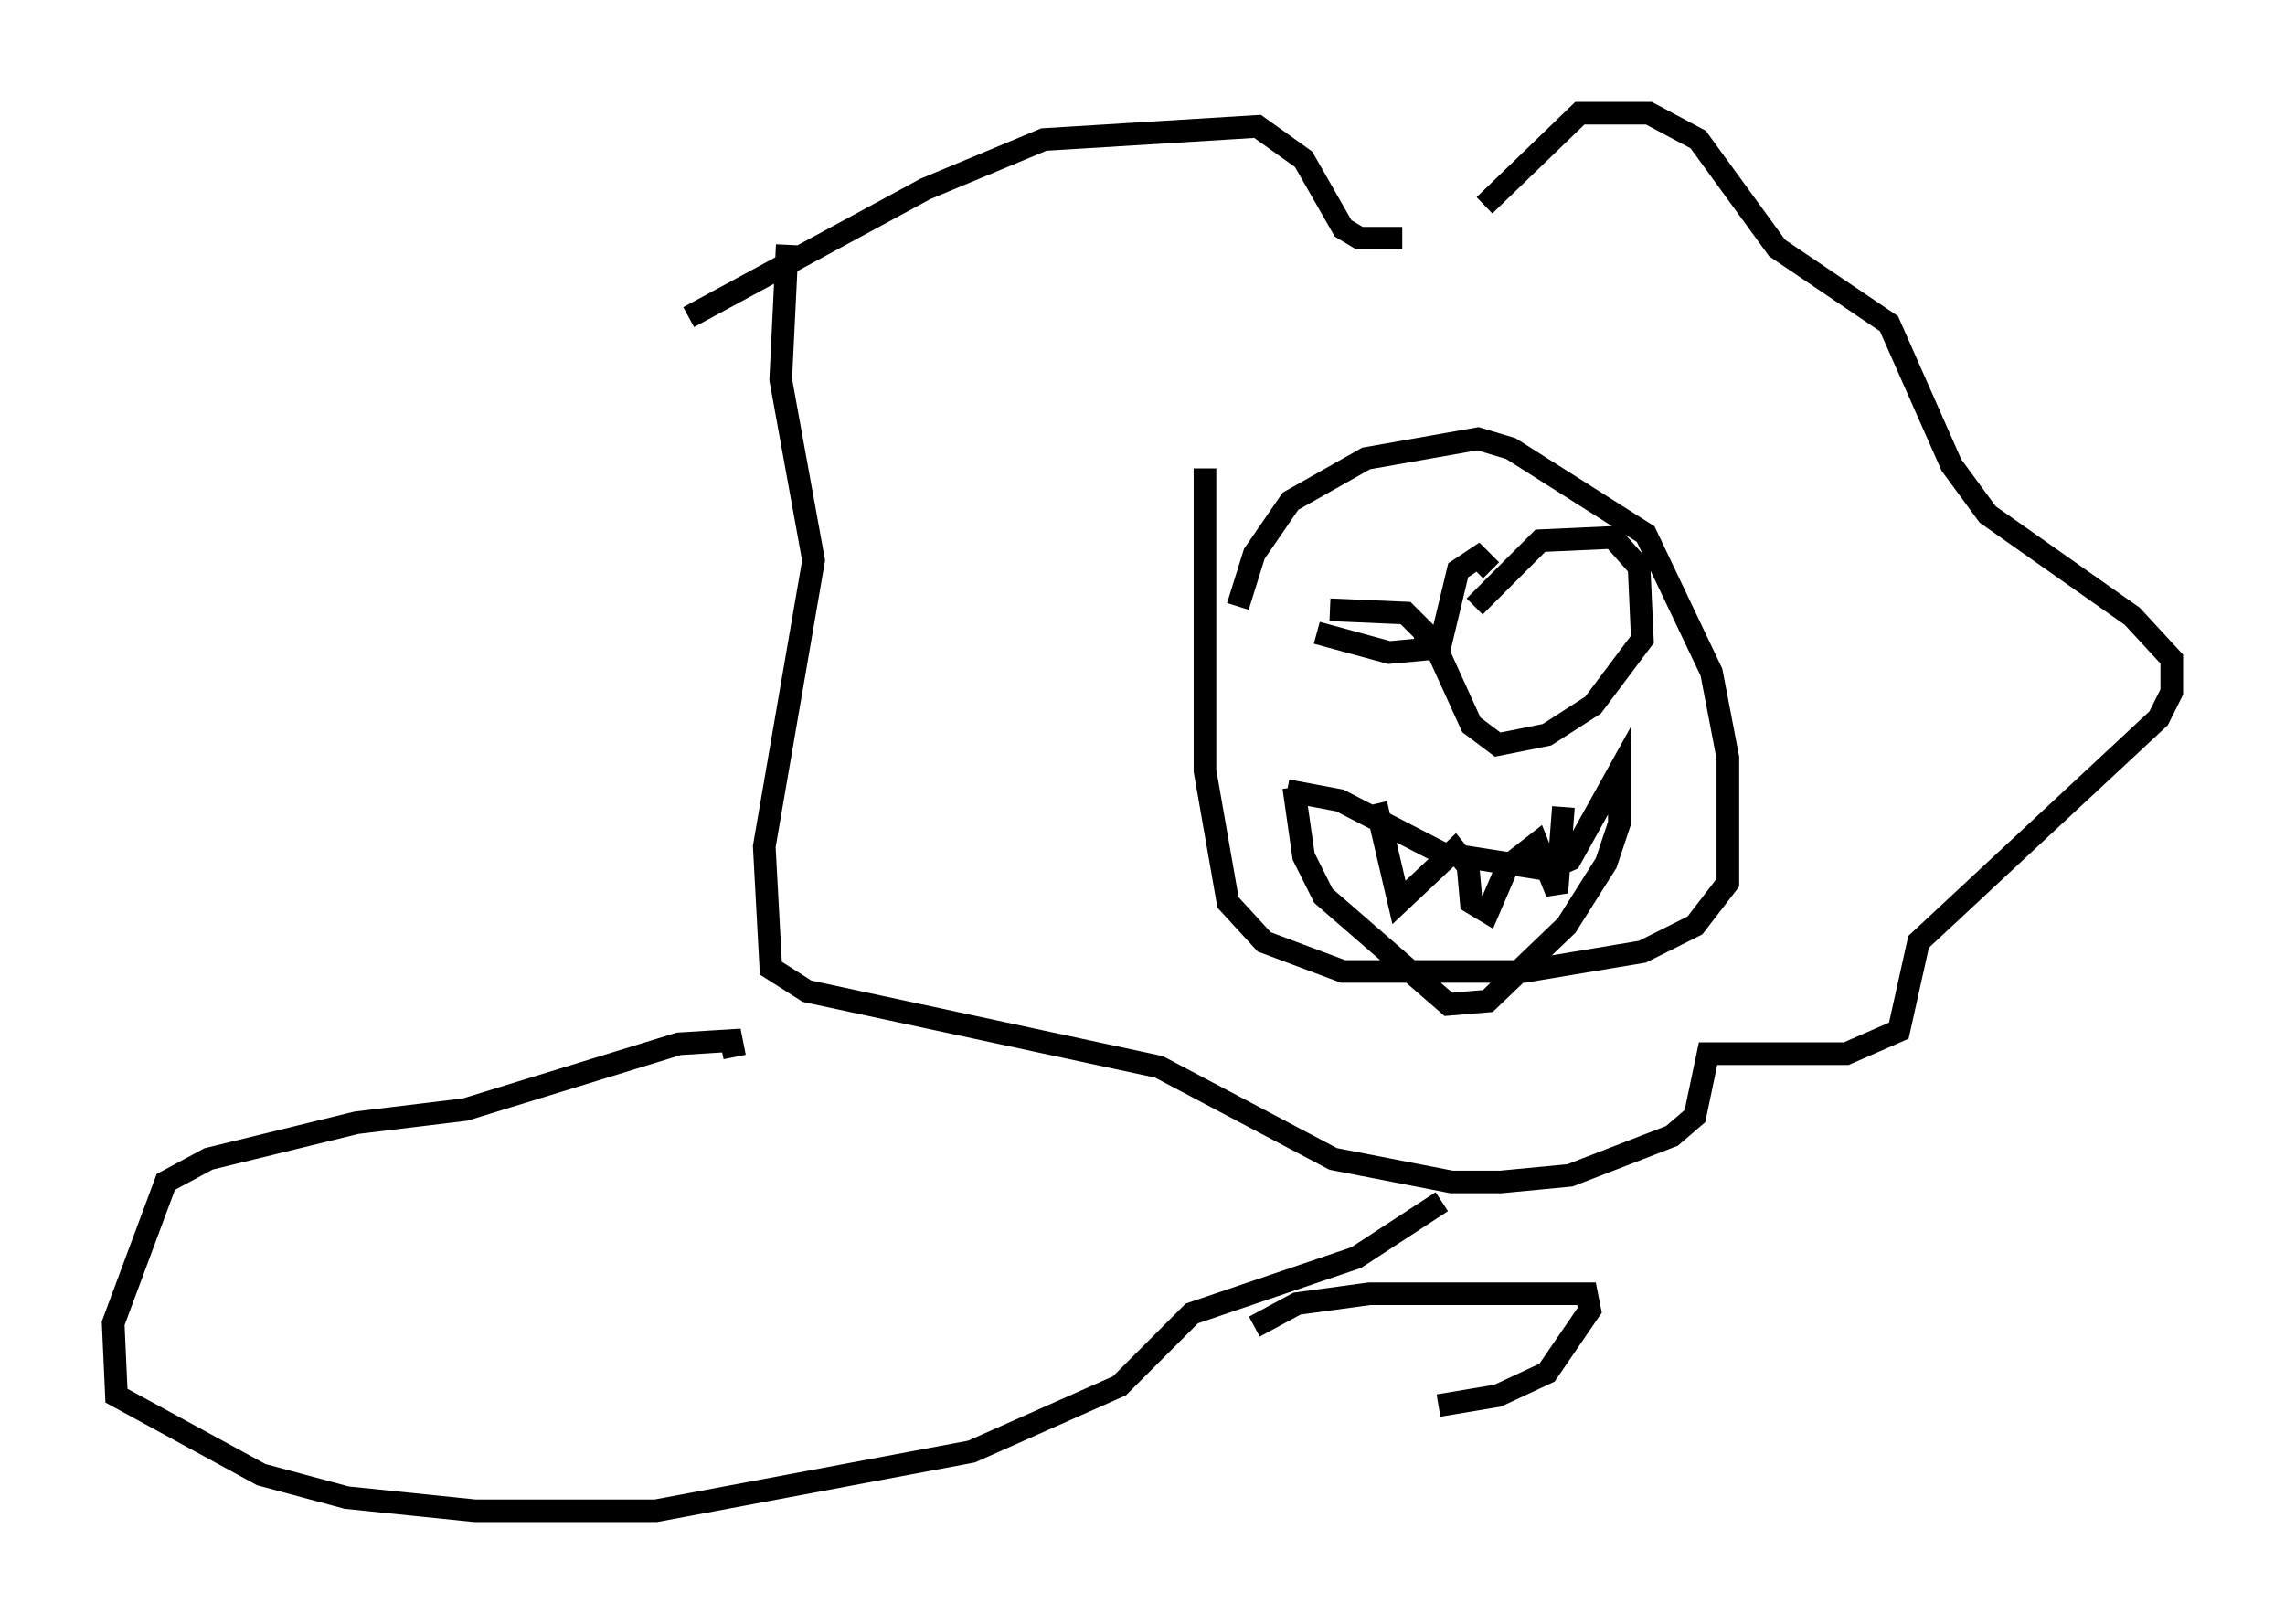 <?xml version="1.0" encoding="utf-8" ?>
<svg baseProfile="full" height="71.732" version="1.1" width="100.927" xmlns="http://www.w3.org/2000/svg" xmlns:ev="http://www.w3.org/2001/xml-events" xmlns:xlink="http://www.w3.org/1999/xlink"><defs /><rect fill="white" height="71.732" width="100.927" x="0" y="0" /><path d="M54.531, 29.693 m0.145, -2.905 l0.726, -2.324 1.598, -2.324 l3.341, -1.888 4.939, -0.872 l1.453, 0.436 5.955, 3.777 l2.905, 6.101 0.726, 3.777 l0.0, 5.52 -1.453, 1.888 l-2.324, 1.162 -5.229, 0.872 l-7.989, 0.0 -3.486, -1.307 l-1.598, -1.743 -1.017, -5.81 l0.0, -13.363 m5.52, 6.246 l3.341, 0.145 0.872, 0.872 l0.0, 0.726 -1.598, 0.145 l-3.196, -0.872 m6.972, -1.162 l2.905, -2.905 3.196, -0.145 l1.162, 1.307 0.145, 3.196 l-2.179, 2.905 -2.034, 1.307 l-2.179, 0.436 -1.162, -0.872 l-1.453, -3.196 0.872, -3.631 l0.872, -0.581 0.581, 0.581 m-9.006, 9.732 l2.324, 0.436 4.503, 2.324 l4.648, 0.726 1.017, -0.436 l2.179, -3.922 0.0, 2.324 l-0.581, 1.743 -1.743, 2.76 l-3.486, 3.341 -1.743, 0.145 l-5.52, -4.793 -0.872, -1.743 l-0.436, -3.05 m3.631, 0.726 l1.017, 4.358 2.469, -2.324 l0.581, 0.726 0.145, 1.598 l0.726, 0.436 0.872, -2.034 l1.307, -1.017 0.872, 2.179 l0.291, -3.777 m-38.637, -21.642 l10.458, -5.665 5.229, -2.179 l9.441, -0.581 2.034, 1.453 l1.743, 3.05 0.726, 0.436 l1.888, 0.0 m3.631, -1.453 l4.212, -4.067 3.05, 0.0 l2.179, 1.162 3.486, 4.793 l4.939, 3.341 2.76, 6.246 l1.598, 2.179 6.391, 4.503 l1.743, 1.888 0.0, 1.453 l-0.581, 1.162 -10.603, 9.877 l-0.872, 3.922 -2.324, 1.017 l-6.101, 0.0 -0.581, 2.76 l-1.017, 0.872 -4.503, 1.743 l-3.05, 0.291 -2.179, 0.0 l-5.229, -1.017 -7.698, -4.067 l-15.542, -3.341 -1.598, -1.017 l-0.291, -5.374 2.179, -12.637 l-1.453, -7.989 0.291, -5.955 m-2.324, 35.877 l-0.145, -0.726 -2.324, 0.145 l-9.441, 2.905 -4.793, 0.581 l-6.536, 1.598 -1.888, 1.017 l-2.324, 6.246 0.145, 3.196 l6.391, 3.486 3.777, 1.017 l5.665, 0.581 7.989, 0.0 l13.944, -2.615 6.536, -2.905 l3.196, -3.196 7.263, -2.469 l3.777, -2.469 m-8.279, 5.52 l1.888, -1.017 3.196, -0.436 l9.587, 0.0 0.145, 0.726 l-1.888, 2.76 -2.179, 1.017 l-2.615, 0.436 " fill="none" stroke="black" stroke-width="1" /></svg>
